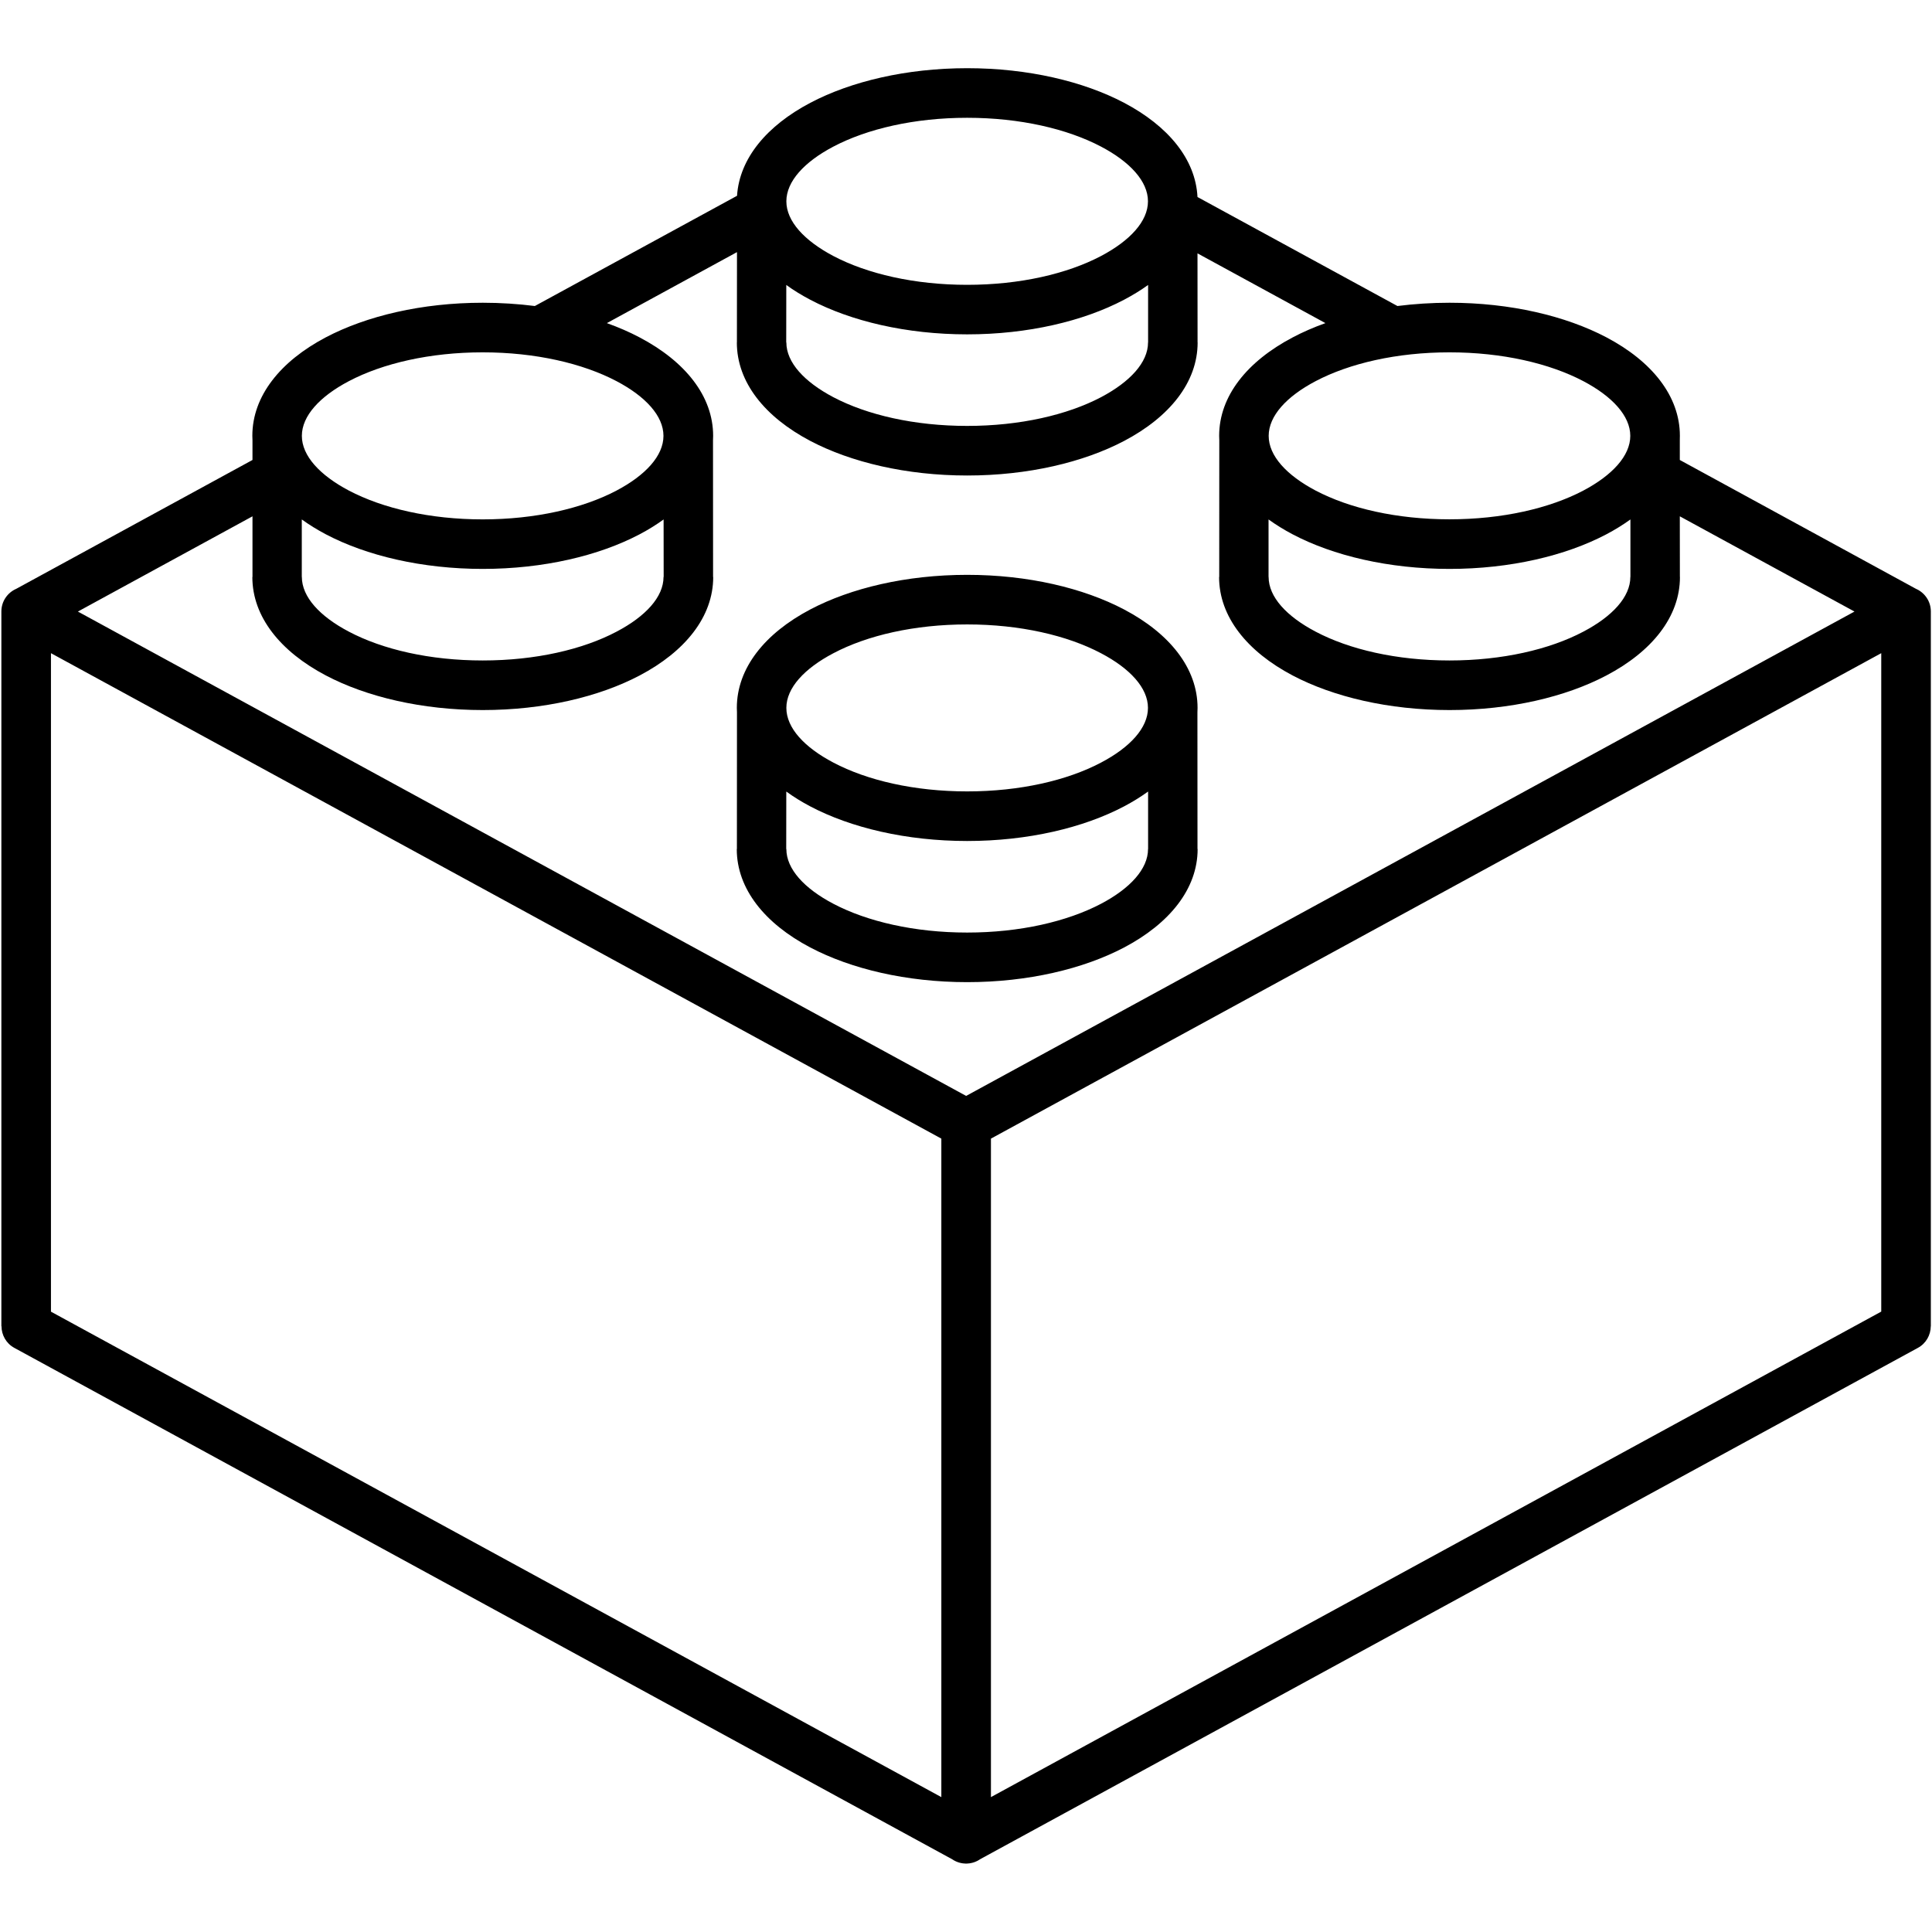 <svg version="1.2" xmlns="http://www.w3.org/2000/svg" viewBox="0 0 2836 2836" width="800" height="800"><path d="m708.6 444.4c26.3 0 51.9 1.7 76.5 4.8l296.8-161.8c3.6-55.1 44-103 107.6-136.5 59.6-31.4 141.1-50.8 230.3-50.8 89.2 0 170.7 19.4 230.3 50.8 64.3 33.9 104.9 82.4 107.7 138.3l293.5 160c24.6-3.1 50.2-4.8 76.5-4.8 89.2 0 170.7 19.4 230.3 50.8 66.6 35.1 107.8 86.1 107.8 144.5q0 3.3-0.1 6.5v29l346.6 189.1c12.9 5.6 21.9 18.4 21.9 33.3v1049.2h-0.1c-0.1 12.8-6.9 25.3-19 31.8l-1376.9 750.8-0.3 0.2-0.2 0.2-0.3 0.2-0.3 0.1-0.5 0.4-0.6 0.3-0.3 0.2-0.3 0.1-0.3 0.2-0.3 0.1-0.2 0.2-0.3 0.1-0.3 0.2-0.3 0.1-0.3 0.1-0.1 0.1-0.4 0.2h-0.1l-0.3 0.1-0.3 0.2-0.3 0.1-0.3 0.1-0.3 0.1-0.3 0.2-0.3 0.1-0.3 0.1h-0.1l-0.3 0.1-0.2 0.1h-0.1l-0.3 0.1-0.3 0.1-0.2 0.1-0.4 0.1-0.4 0.1-0.3 0.1-0.3 0.1-0.5 0.1-0.5 0.1-0.9 0.2-0.2 0.1h-0.2l-0.6 0.1-0.7 0.1-0.3 0.1-0.8 0.1h-0.1l-0.8 0.1h-0.1-0.3l-0.6 0.1h-0.9l-0.2 0.1h-0.6-0.1-0.1-0.9-0.9-0.1-0.7l-0.2-0.1h-0.9l-0.6-0.1h-0.3-0.1l-0.8-0.1-0.9-0.1-0.3-0.1-0.6-0.1h-0.1l-0.6-0.1h-0.2l-0.1-0.1-0.7-0.1-0.3-0.1-0.5-0.1-0.4-0.1h-0.1l-0.3-0.1-0.3-0.1-0.4-0.1-0.3-0.1h-0.1l-0.5-0.2-0.3-0.1h-0.1l-0.2-0.1-0.3-0.1h-0.1l-0.2-0.1-0.3-0.1-1-0.4-0.3-0.1-0.3-0.2-0.3-0.1h-0.1l-0.4-0.2-0.1-0.1-0.3-0.1-0.3-0.1-0.2-0.2-0.3-0.1-0.3-0.2-0.3-0.1-0.3-0.2-0.3-0.1-0.3-0.2-0.5-0.3-0.3-0.2-0.3-0.2-0.3-0.1-0.2-0.2-0.3-0.2-0.3-0.2-1376.9-750.8c-12.1-6.5-18.9-19-18.9-31.8h-0.2v-1049.2c0-14.9 9-27.7 21.9-33.3l346.7-189.1v-28.9q-0.2-3.3-0.2-6.6c0-58.4 41.2-109.4 107.8-144.5 59.7-31.4 141.1-50.8 230.3-50.8zm2052.9 514.4l-1306.9 712.6v966.6l1306.9-712.7zm-1343.3 649.9l1304-711-256.4-139.8 0.1 89.1h0.1c0 58.5-41.2 109.4-107.9 144.5-59.6 31.4-141.1 50.8-230.3 50.8-89.3 0-170.8-19.4-230.4-50.8-66.6-35.1-107.9-86.1-107.9-144.5h0.2l0.1-200.7q-0.2-3.2-0.2-6.5c0-58.5 41.2-109.4 107.9-144.5 14.7-7.8 30.8-14.8 48.1-21l-187.8-102.4 0.1 130.8h0.1c0 58.5-41.2 109.4-107.8 144.5-59.7 31.4-141.2 50.8-230.4 50.8-89.2 0-170.7-19.4-230.4-50.8-66.6-35.1-107.8-86-107.8-144.5h0.1l0.1-132.6-191 104.2c17.3 6.2 33.4 13.2 48.1 21 66.7 35.1 107.9 86 107.9 144.5q0 3.3-0.2 6.5l0.1 200.7h0.2c0 58.5-41.3 109.4-107.9 144.5-59.6 31.4-141.1 50.8-230.4 50.8-89.2 0-170.7-19.4-230.3-50.8-66.7-35.1-107.9-86.1-107.9-144.5h0.2v-89.1l-256.3 139.8zm-36.4 62.7l-1307-712.6v966.6l1307 712.6zm375.9-625.8l0.1 200.7h0.2c0 58.5-41.3 109.4-107.9 144.5-59.6 31.4-141.1 50.9-230.4 50.9-89.2 0-170.7-19.5-230.3-50.9-66.7-35.1-107.9-86-107.9-144.5h0.2l0.1-200.6q-0.2-3.3-0.2-6.6c0-58.4 41.2-109.4 107.8-144.5 59.6-31.4 141.1-50.8 230.3-50.8 89.2 0 170.7 19.4 230.3 50.8 66.7 35.1 107.9 86.1 107.9 144.5q0 3.3-0.2 6.5zm-603.5 116.3l-0.1 84.4h0.2c0 29.3 26.3 57.9 68.9 80.3 49.6 26.1 119.1 42.3 196.5 42.3 77.5 0 146.9-16.2 196.6-42.3 42.5-22.4 68.9-51 68.9-80.3h0.1v-84.4c-10.8 7.8-22.6 15.1-35.3 21.8-59.6 31.4-141.1 50.8-230.3 50.8-89.2 0-170.7-19.4-230.3-50.8-12.7-6.7-24.5-14-35.2-21.8zm462-203c-49.6-26.2-119-42.3-196.5-42.3-77.4 0-146.8 16.1-196.4 42.3-42.6 22.4-69 50.9-69 80.2 0 29.4 26.4 57.9 69 80.3 49.6 26.2 119 42.3 196.4 42.3 77.5 0 146.9-16.1 196.5-42.3 42.6-22.4 68.9-50.9 68.9-80.3 0-29.3-26.3-57.8-68.9-80.2zm-462-540.6l-0.1 84.4h0.2c0 29.3 26.3 57.8 68.9 80.3 49.6 26.1 119.1 42.2 196.5 42.2 77.5 0 146.9-16.1 196.6-42.2 42.5-22.5 68.9-51 68.9-80.3h0.1v-84.4c-10.8 7.8-22.6 15-35.3 21.7-59.6 31.4-141.1 50.8-230.3 50.8-89.2 0-170.7-19.4-230.3-50.8-12.7-6.7-24.5-13.9-35.2-21.7zm462-203.1c-49.6-26.1-119-42.3-196.5-42.3-77.4 0-146.8 16.2-196.4 42.3-42.6 22.4-69 51-69 80.3 0 29.3 26.4 57.8 69 80.3 49.6 26.1 119 42.3 196.4 42.3 77.5 0 146.9-16.2 196.5-42.3 42.6-22.5 68.9-51 68.9-80.3 0-29.3-26.3-57.9-68.9-80.3zm245.9 547.3v84.4h0.1c0 29.4 26.4 57.9 69 80.3 49.6 26.2 119 42.3 196.5 42.3 77.5 0 146.9-16.1 196.5-42.3 42.6-22.4 69-50.9 69-80.3h0.1v-84.4c-10.8 7.8-22.6 15.1-35.3 21.8-59.6 31.4-141.1 50.8-230.3 50.8-89.2 0-170.7-19.4-230.3-50.8-12.7-6.7-24.5-14-35.3-21.8zm462.1-203c-49.6-26.1-119-42.3-196.5-42.3-77.5 0-146.9 16.2-196.5 42.3-42.6 22.4-68.9 51-68.9 80.3 0 29.3 26.3 57.8 68.9 80.3 49.6 26.1 119 42.2 196.5 42.2 77.5 0 146.9-16.1 196.5-42.2 42.5-22.5 68.9-51 68.9-80.3 0-29.3-26.4-57.9-68.9-80.3zm-1350.1 203c-10.7 7.8-22.5 15.1-35.2 21.8-59.6 31.4-141.1 50.8-230.3 50.8-89.2 0-170.7-19.4-230.3-50.8-12.7-6.7-24.5-14-35.3-21.8v84.4h0.1c0 29.4 26.4 57.9 69 80.3 49.6 26.2 119 42.3 196.5 42.3 77.5 0 146.9-16.1 196.5-42.3 42.6-22.4 68.9-50.9 68.9-80.3h0.2zm-69.1-203c-49.6-26.1-119-42.3-196.5-42.3-77.4 0-146.8 16.2-196.4 42.3-42.6 22.4-69 51-69 80.3 0 29.3 26.4 57.8 69 80.3 49.6 26.1 119 42.3 196.4 42.3 77.5 0 146.9-16.2 196.5-42.3 42.6-22.5 68.9-51 68.9-80.3 0-29.3-26.3-57.9-68.9-80.3z"/></svg>